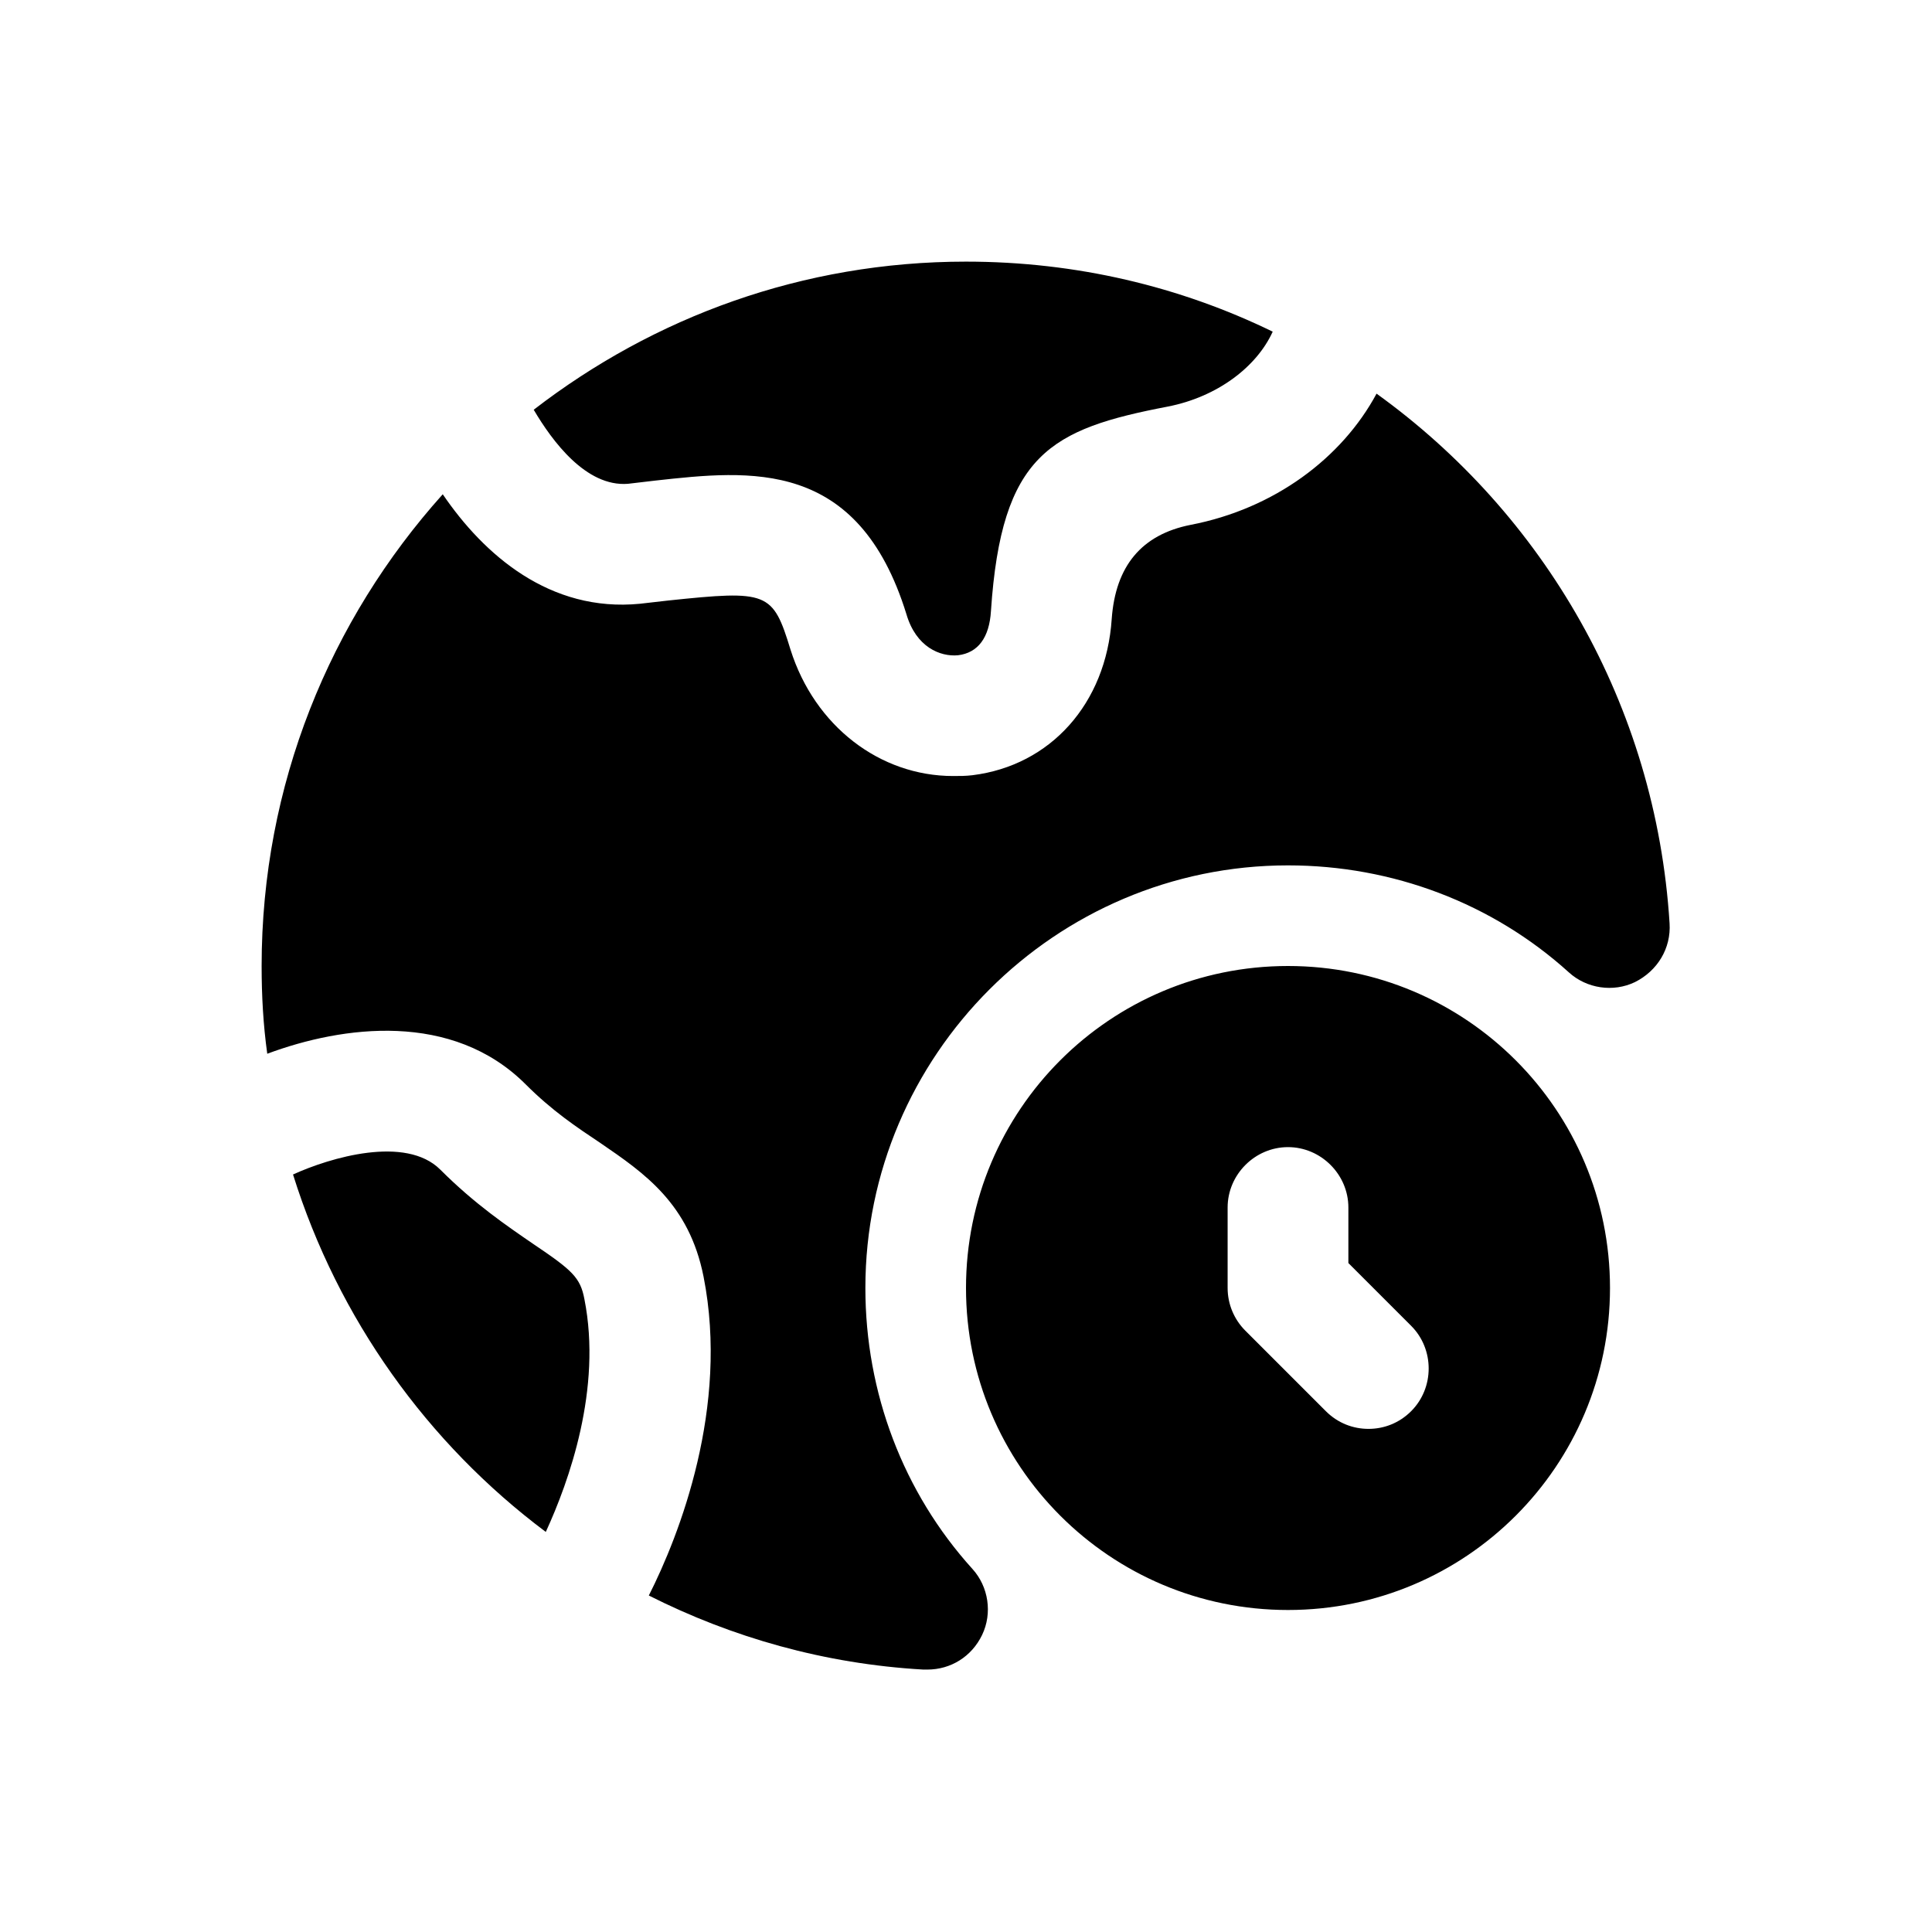 <svg width="24" height="24" viewBox="0 0 24 24" fill="none" xmlns="http://www.w3.org/2000/svg">
<path d="M16 12C13.79 12 12 13.79 12 16C12 18.21 13.79 20 16 20C18.21 20 20 18.21 20 16C20 13.79 18.21 12 16 12ZM17.53 17.53C17.38 17.68 17.19 17.75 17 17.75C16.81 17.75 16.62 17.68 16.47 17.53L15.47 16.53C15.33 16.39 15.25 16.2 15.25 16V15C15.25 14.59 15.59 14.25 16 14.25C16.41 14.25 16.75 14.59 16.75 15V15.69L17.53 16.47C17.82 16.76 17.82 17.24 17.53 17.53ZM6.63 5.09C8.12 3.94 9.97 3.25 12 3.25C13.37 3.25 14.66 3.56 15.81 4.12C15.61 4.56 15.12 4.93 14.51 5.05C13.05 5.33 12.44 5.64 12.31 7.59C12.29 7.92 12.15 8.11 11.9 8.14C11.68 8.16 11.38 8.04 11.26 7.63C10.66 5.69 9.32 5.84 8.14 5.97L7.8 6.01C7.28 6.05 6.86 5.48 6.63 5.09ZM7.26 16.14C7.48 17.25 7.07 18.4 6.78 19.03C5.31 17.93 4.2 16.38 3.64 14.59C4.1 14.38 5.04 14.1 5.47 14.53C5.9 14.96 6.3 15.23 6.62 15.45C7.11 15.78 7.21 15.87 7.26 16.14ZM20.74 11.47C20.76 11.78 20.59 12.06 20.31 12.2C20.04 12.33 19.71 12.28 19.49 12.08C18.54 11.22 17.3 10.75 16 10.75C13.11 10.75 10.75 13.11 10.75 16C10.75 17.3 11.22 18.54 12.08 19.49C12.28 19.71 12.33 20.04 12.2 20.31C12.07 20.58 11.81 20.74 11.52 20.74H11.47C10.24 20.67 9.09 20.34 8.06 19.82C8.44 19.07 9.06 17.48 8.74 15.86C8.56 14.95 8 14.57 7.46 14.2C7.16 14 6.86 13.8 6.53 13.47C5.62 12.56 4.26 12.74 3.32 13.09C3.27 12.73 3.25 12.37 3.25 12C3.25 9.75 4.1 7.7 5.5 6.14C6.01 6.89 6.83 7.61 7.95 7.5L8.3 7.46C9.54 7.33 9.6 7.35 9.82 8.07C10.12 9.02 10.93 9.64 11.84 9.64C11.92 9.64 12 9.64 12.08 9.63C13.05 9.51 13.74 8.74 13.81 7.69C13.857 7.03 14.183 6.64 14.79 6.52C15.83 6.32 16.67 5.69 17.1 4.89C19.17 6.38 20.57 8.75 20.74 11.47Z" fill="black"/>
</svg>
